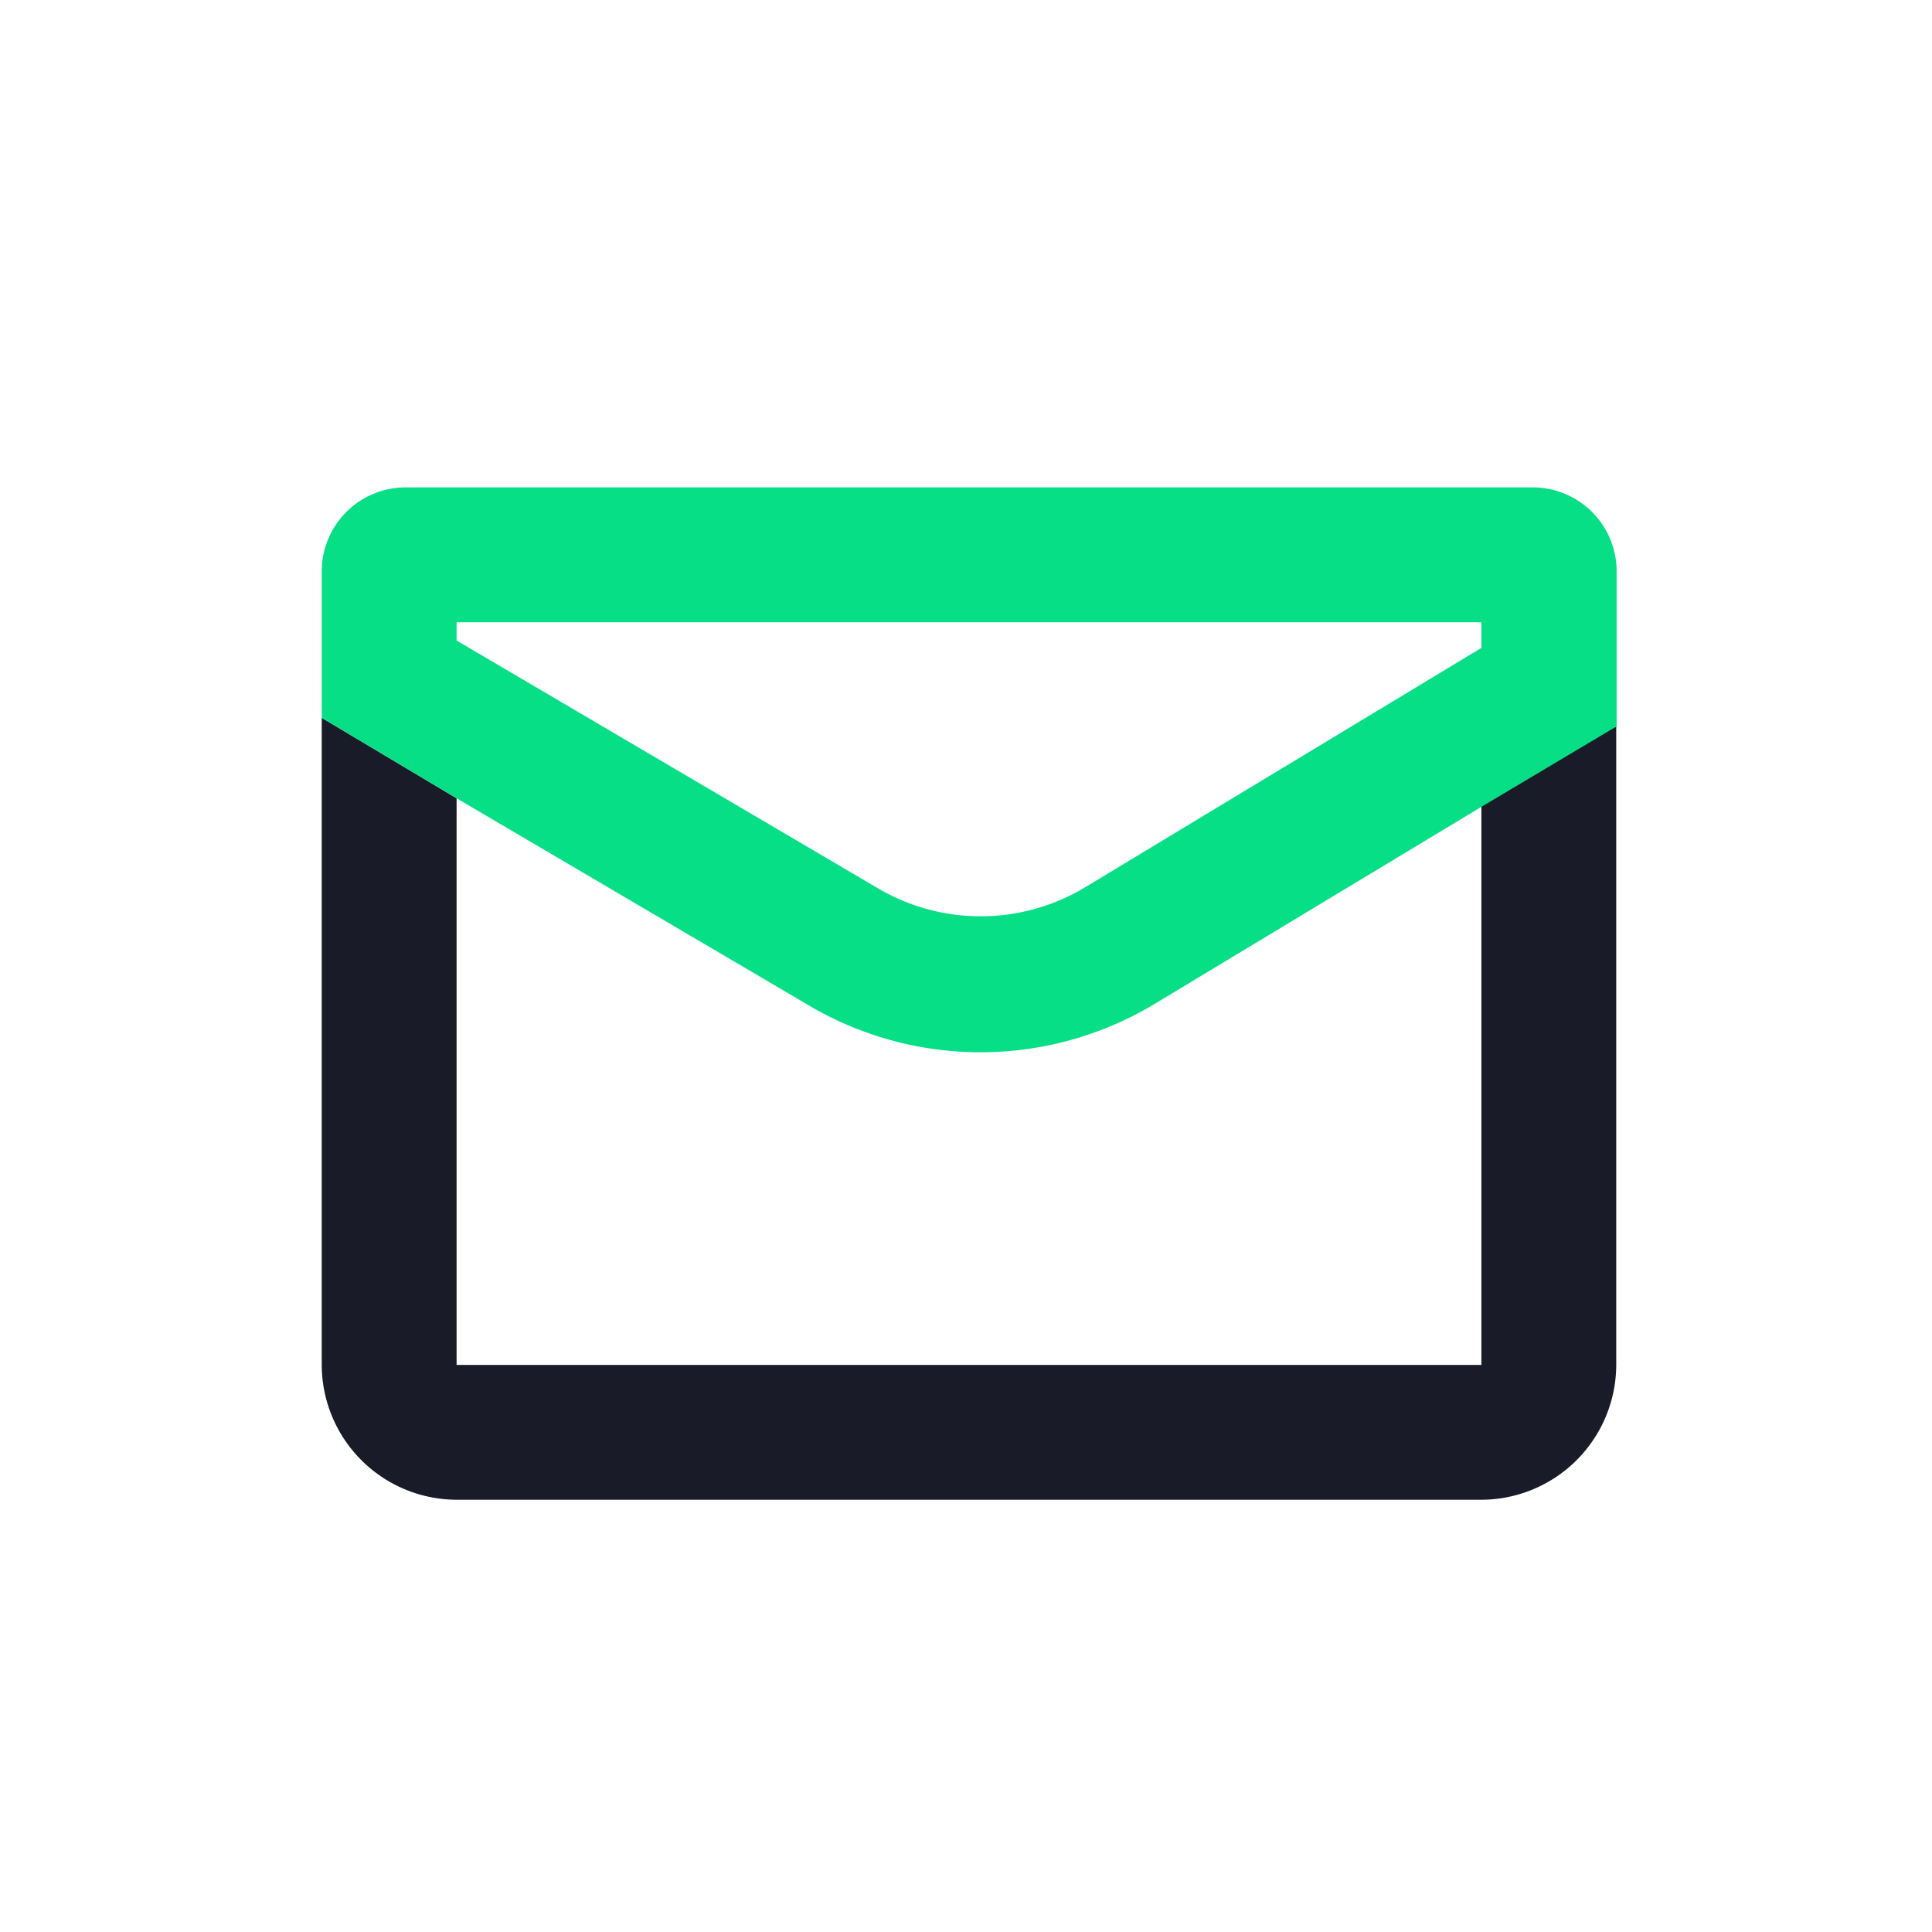 <svg xmlns="http://www.w3.org/2000/svg" height="60.8" width="60.8" id="svg20" version="1.1"><defs id="defs4"><style id="style2">.cls-1{fill:none}.cls-3{fill:#06df86}</style></defs><g transform="translate(10.125 15.338) scale(1.223)" data-name="Calque 2" id="Calque_2"><g data-name="Calque 1" id="Calque_1-2"><path id="path8" d="M17 14.51a8.68 8.68 0 01-4.33-1.16L3.47 8v14.58h26.37V8.19l-8.39 5.06A8.67 8.67 0 0117 14.51z" class="cls-1"/><path id="path10" d="M19.66 10.28l10.18-6.14v-.67H3.47v.47l10.9 6.41a5.21 5.21 0 005.29-.07z" class="cls-1"/><path id="path12" d="M29.84 8.19v14.39H3.47V8L0 5.93v16.65a3.48 3.48 0 003.47 3.47h26.37a3.48 3.48 0 003.47-3.47V6.17h-.11z" fill="#191b28"/><path id="polygon14" class="cls-3" d="M33.32 6.17V6.1l-.12.07z"/><path id="path16" d="M31.16 0h-29A2.16 2.16 0 000 2.16v3.77L3.47 8l9.15 5.38a8.69 8.69 0 008.83-.1l8.39-5.06 3.36-2 .12-.07V2.16A2.16 2.16 0 0031.16 0zm-11.5 10.28a5.21 5.21 0 01-5.29.07L3.47 3.94v-.47h26.37v.66z" class="cls-3"/></g></g></svg>